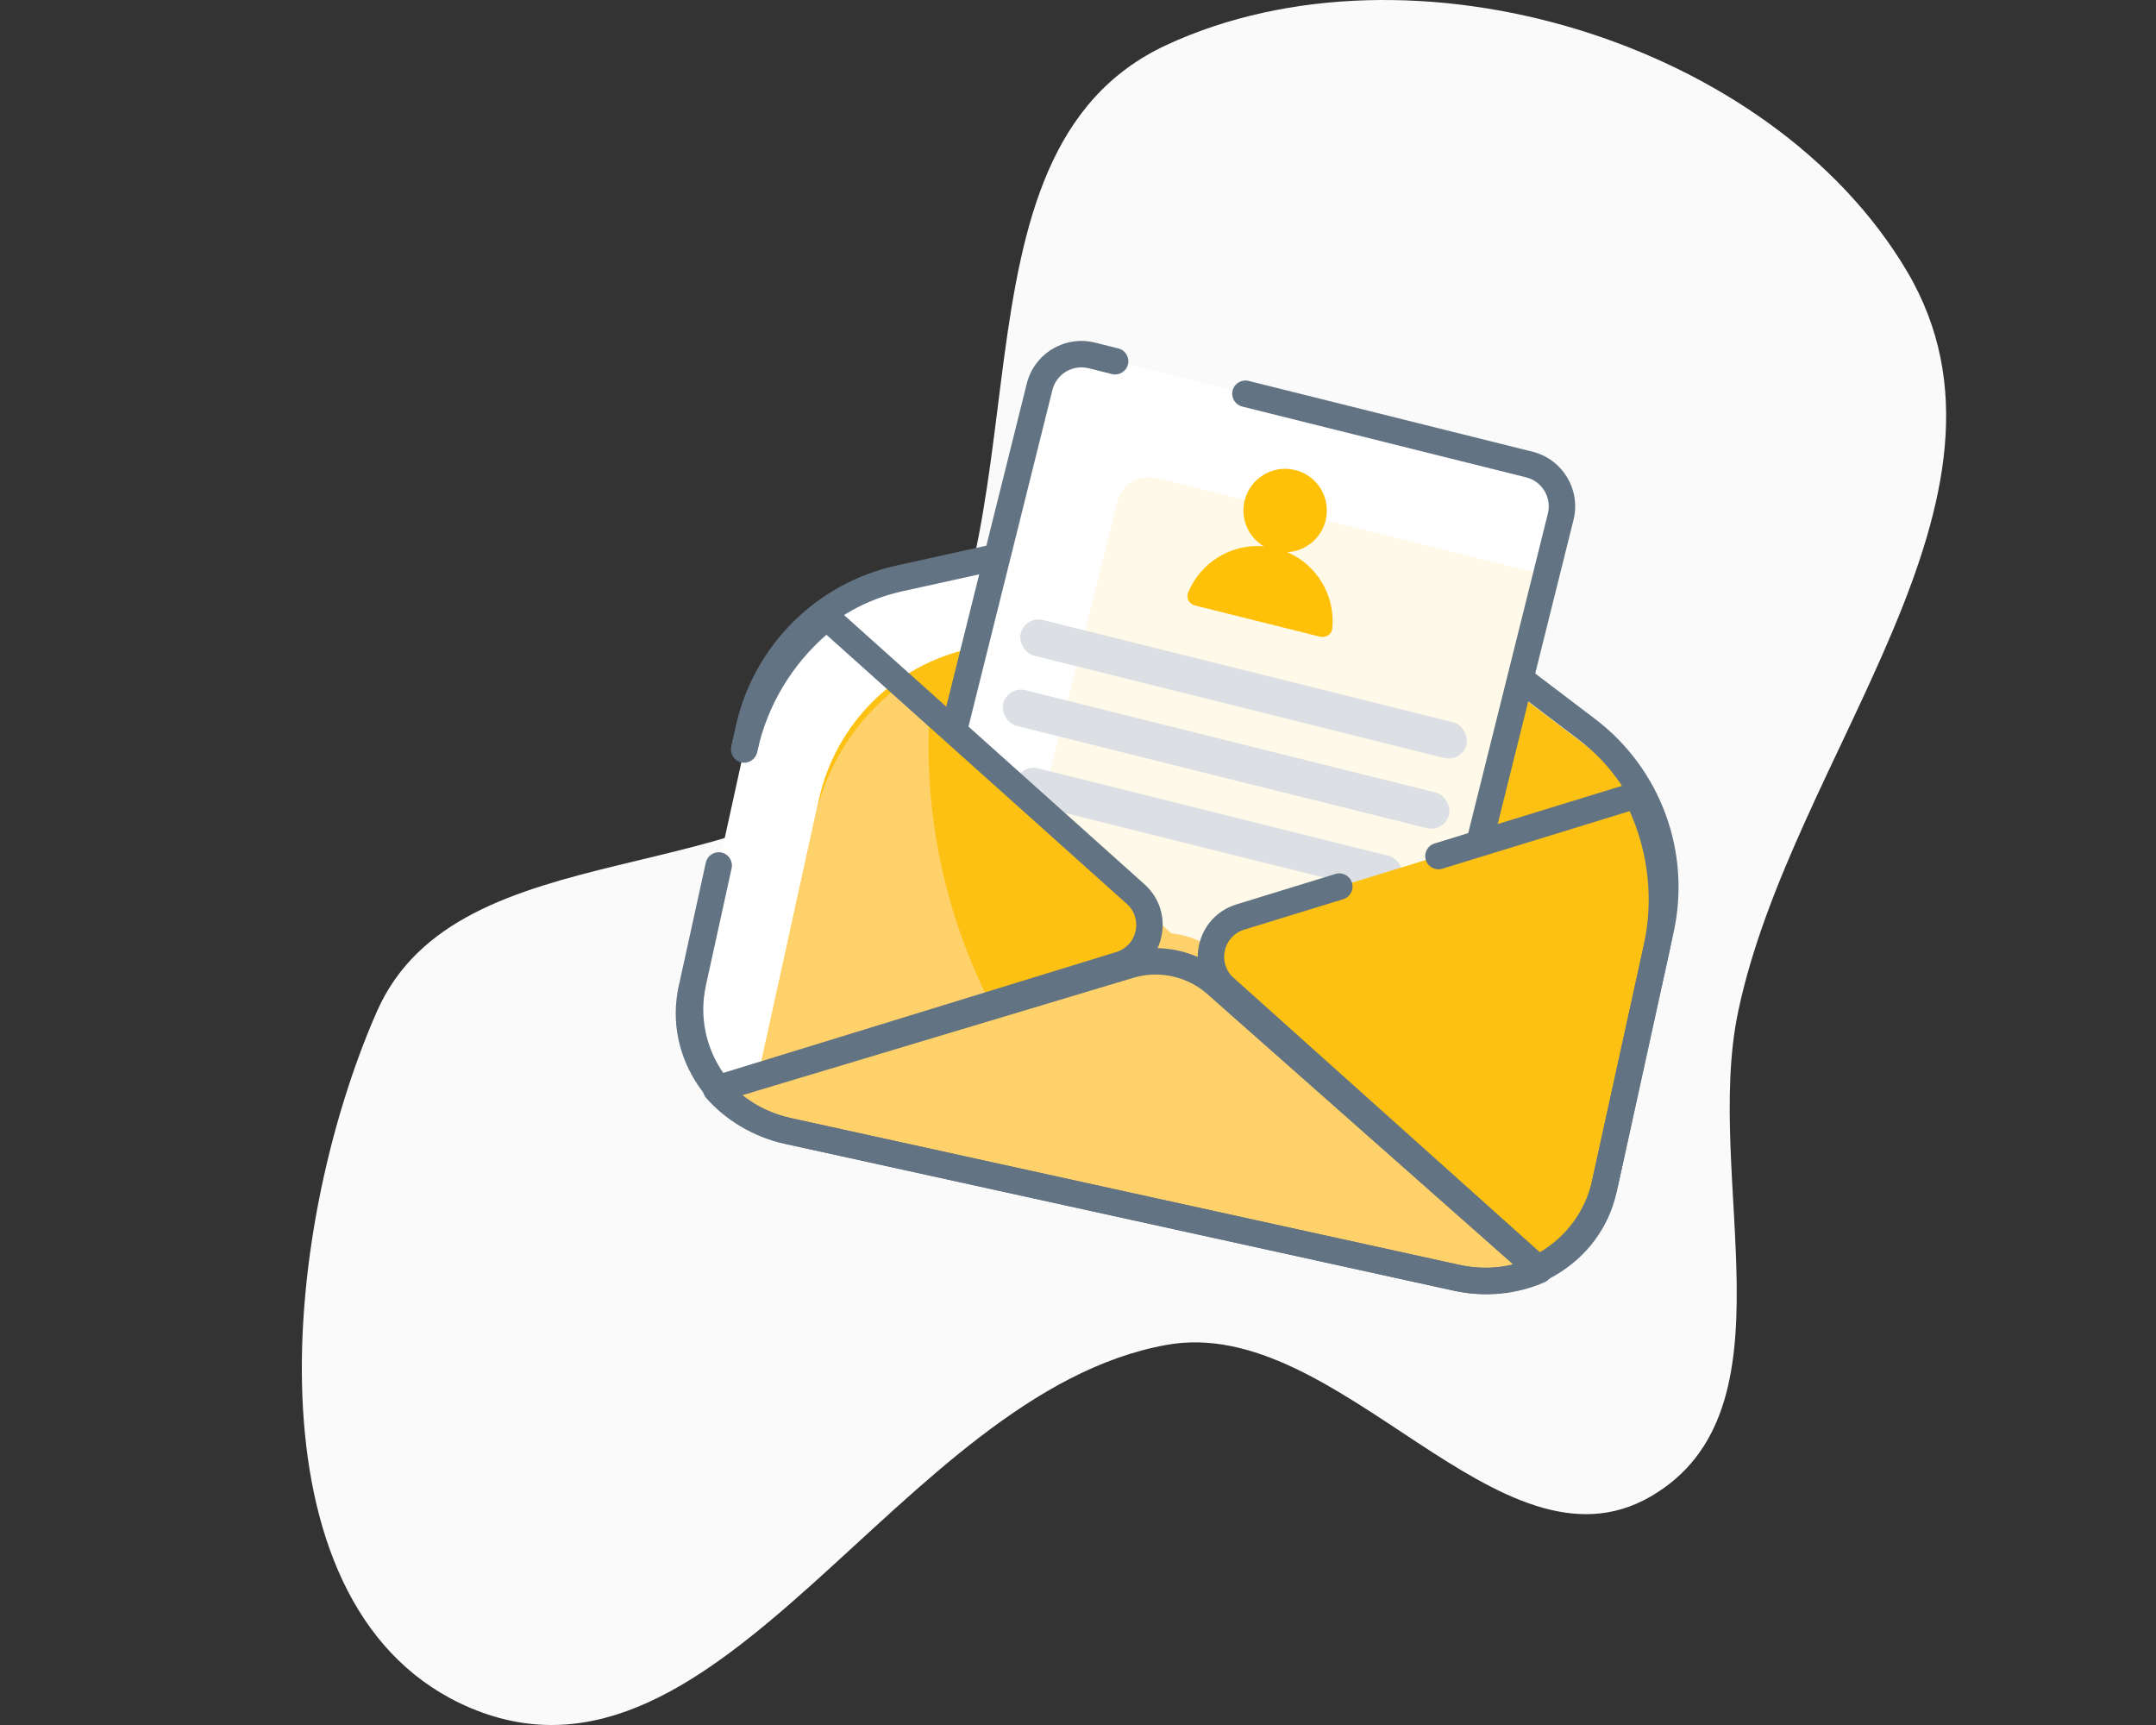 <svg width="200" height="160" viewBox="0 0 200 160" fill="none" xmlns="http://www.w3.org/2000/svg">
<rect x="0" y="0" width="200" height="160" fill="#333333" stroke="none"/>
<path fill-rule="evenodd" clip-rule="evenodd" d="M108.228 4.164C130.816 -6.288 164.249 3.752 176.911 25.181C189.331 46.198 166.229 69.969 161.232 93.864C157.994 109.347 166.82 130.828 153.153 138.789C139.059 147 124.282 121.861 108.228 124.741C83.389 129.196 66.919 168.226 43.664 158.428C22.859 149.663 25.883 114.543 34.942 93.864C42.489 76.637 71.099 83.201 82.999 68.635C98.177 50.057 86.455 14.238 108.228 4.164Z" fill="#FAFAFA"/>
<path d="M154.057 86.218C155.592 79.23 152.926 71.987 147.227 67.661L122.251 48.702C119.912 46.926 116.91 46.267 114.042 46.9L83.421 53.653C76.434 55.193 70.98 60.653 69.445 67.641L64.152 91.752C62.858 97.646 66.86 103.533 73.091 104.901L135.139 118.523C141.37 119.891 147.47 116.222 148.764 110.328L154.057 86.218Z" fill="white"/>
<path fill-rule="evenodd" clip-rule="evenodd" d="M151.776 72.685C154.213 76.66 155.093 81.497 154.057 86.218L148.764 110.329C147.47 116.222 141.37 119.891 135.139 118.523L73.09 104.901C72.413 104.752 71.762 104.55 71.142 104.301C70.417 102.424 70.216 100.348 70.672 98.272L75.965 74.162C77.499 67.173 82.954 61.713 89.941 60.173L120.561 53.42C123.43 52.788 126.431 53.447 128.771 55.222L151.776 72.685Z" fill="#FDC113"/>
<rect x="97.403" y="32" width="49.821" height="56.527" rx="3" transform="rotate(14 97.403 32)" fill="white"/>
<path d="M103.656 46.525C104.057 44.917 105.685 43.939 107.293 44.34L143.426 53.349L132.794 95.989C132.394 97.597 130.765 98.575 129.158 98.174L95.935 89.891C94.328 89.49 93.349 87.862 93.75 86.255L103.656 46.525Z" fill="#FFF9E9"/>
<rect x="95.095" y="57.097" width="42.624" height="3.41" rx="1.705" transform="rotate(14 95.095 57.097)" fill="#DCE0E4"/>
<rect x="93.473" y="63.605" width="42.624" height="3.41" rx="1.705" transform="rotate(14 93.473 63.605)" fill="#DCE0E4"/>
<rect x="94.628" y="70.854" width="36.941" height="3.41" rx="1.705" transform="rotate(14 94.628 70.854)" fill="#DCE0E4"/>
<path d="M119.415 51.214C121.071 51.129 122.548 49.978 122.97 48.286C123.487 46.213 122.225 44.113 120.152 43.597C118.079 43.08 115.98 44.341 115.463 46.414C115.041 48.106 115.804 49.816 117.227 50.668C114.212 50.418 111.357 52.164 110.212 54.974C110.004 55.486 110.337 56.033 110.873 56.167L122.444 59.052C122.98 59.185 123.531 58.859 123.587 58.309C123.896 55.29 122.195 52.408 119.415 51.214Z" fill="#FFC107"/>
<path fill-rule="evenodd" clip-rule="evenodd" d="M100.988 34.156C99.501 33.786 97.995 34.691 97.624 36.178L85.884 83.263C85.513 84.75 86.418 86.256 87.905 86.627L128.484 96.744C129.971 97.115 131.477 96.21 131.848 94.723L143.587 47.638C143.958 46.151 143.053 44.645 141.566 44.274L115.234 37.709C114.578 37.545 114.178 36.88 114.342 36.224C114.506 35.567 115.171 35.168 115.827 35.331L142.159 41.897C144.959 42.595 146.663 45.43 145.964 48.23L134.225 95.316C133.527 98.116 130.691 99.82 127.891 99.122L87.313 89.004C84.513 88.306 82.809 85.471 83.507 82.671L95.247 35.585C95.945 32.785 98.781 31.081 101.581 31.779L103.742 32.318C104.398 32.482 104.798 33.147 104.634 33.803C104.471 34.459 103.806 34.859 103.149 34.695L100.988 34.156Z" fill="#627383"/>
<path d="M73.09 104.901L135.139 118.523C137.858 119.12 140.563 118.706 142.863 117.532L113.324 88.733C111.224 86.685 108.143 86.009 105.377 86.988L66.492 100.765C68.088 102.794 70.371 104.304 73.09 104.901Z" fill="#FFD16A"/>
<path fill-rule="evenodd" clip-rule="evenodd" d="M154.467 81.465C154.538 83.038 154.406 84.635 154.058 86.218L148.765 110.329C147.987 113.87 145.475 116.608 142.241 117.933L120.135 98.128C117.904 96.129 118.71 92.461 121.573 91.58L154.467 81.465ZM77.984 105.976L110.431 95.997C113.294 95.117 114.1 91.448 111.869 89.45L83.219 63.781C79.411 66.76 76.657 71.014 75.579 75.922L70.806 97.663C70.295 99.994 70.526 102.315 71.343 104.38C71.903 104.593 72.487 104.769 73.091 104.901L77.984 105.976Z" fill="#FFD16A"/>
<path fill-rule="evenodd" clip-rule="evenodd" d="M91.913 93.166C87.697 84.901 85.621 75.495 86.241 65.812L105.347 82.929C107.578 84.928 106.772 88.596 103.909 89.477L91.913 93.166ZM153.67 87.978C154.747 83.07 154.029 78.053 151.818 73.753L115.051 85.06C112.188 85.94 111.383 89.609 113.613 91.607L142.661 117.632C145.728 116.14 148.108 113.309 148.897 109.718L153.67 87.978Z" fill="#FDC113"/>
<path fill-rule="evenodd" clip-rule="evenodd" d="M111.958 92.172C110.14 90.565 107.499 89.985 105.175 90.683L68.813 101.599C70.081 102.582 71.62 103.323 73.352 103.704L135.401 117.326C137.133 117.706 138.84 117.678 140.403 117.317L111.958 92.172ZM104.471 88.336C107.607 87.395 111.128 88.168 113.581 90.336L113.581 90.336L143.614 116.884C143.926 117.161 144.077 117.577 144.013 117.989C143.95 118.401 143.681 118.752 143.3 118.922C140.796 120.034 137.847 120.372 134.875 119.719L72.826 106.097C69.855 105.444 67.318 103.902 65.511 101.844C65.236 101.53 65.139 101.098 65.254 100.698C65.369 100.297 65.68 99.982 66.079 99.862L104.471 88.336L104.471 88.336Z" fill="#627383"/>
<path fill-rule="evenodd" clip-rule="evenodd" d="M93.576 51.413C93.722 52.073 93.304 52.727 92.644 52.873L83.685 54.848C77.165 56.286 72.074 61.382 70.642 67.904L70.23 69.782C70.085 70.442 69.431 70.861 68.77 70.715C68.11 70.57 67.692 69.917 67.837 69.256L68.249 67.378C69.885 59.924 75.704 54.099 83.157 52.456L92.116 50.48C92.777 50.334 93.43 50.752 93.576 51.413ZM140.134 62.276C140.543 61.737 141.311 61.632 141.85 62.041L147.968 66.685C154.047 71.299 156.891 79.025 155.254 86.48L149.961 110.591C148.508 117.207 141.705 121.219 134.877 119.719L72.828 106.097C66 104.598 61.503 98.106 62.956 91.489C63.101 90.828 63.754 90.41 64.415 90.555C65.076 90.7 65.494 91.354 65.349 92.014C64.213 97.186 67.72 102.467 73.353 103.704L135.402 117.326C141.036 118.563 146.432 115.237 147.568 110.065L152.861 85.954C154.293 79.433 151.805 72.673 146.486 68.636L140.369 63.993C139.83 63.584 139.725 62.815 140.134 62.276Z" fill="#627383"/>
<path fill-rule="evenodd" clip-rule="evenodd" d="M75.943 56.296C76.411 55.93 77.073 55.952 77.515 56.349L106.165 82.017L105.348 82.929L106.165 82.017C109.106 84.652 108.044 89.487 104.27 90.648L66.993 102.111C66.517 102.258 66 102.101 65.685 101.716C63.297 98.799 62.217 94.852 63.089 90.879L65.475 80.009C65.62 79.349 66.274 78.93 66.935 79.076C67.595 79.221 68.013 79.874 67.868 80.535L65.482 91.405C64.84 94.33 65.505 97.237 67.092 99.517L103.55 88.306C105.502 87.706 106.051 85.204 104.53 83.842L76.664 58.876C73.485 61.636 71.194 65.387 70.255 69.665C70.11 70.325 69.457 70.743 68.796 70.598C68.135 70.453 67.717 69.8 67.862 69.139C69.002 63.947 71.915 59.447 75.943 56.296ZM151.459 72.582C152.027 72.408 152.637 72.665 152.909 73.193C155.247 77.742 156.007 83.049 154.867 88.241L150.094 109.981C149.222 113.953 146.588 117.085 143.197 118.734C142.75 118.951 142.215 118.877 141.844 118.544L112.797 92.52L113.614 91.607L112.797 92.52C109.856 89.885 110.918 85.049 114.692 83.889L114.98 84.826L114.692 83.889L123.884 81.062C124.53 80.864 125.216 81.227 125.414 81.873C125.613 82.52 125.25 83.205 124.604 83.404L115.412 86.231C113.46 86.831 112.911 89.332 114.432 90.695L142.84 116.148C145.237 114.741 147.059 112.381 147.701 109.456L152.474 87.715C153.413 83.438 152.904 79.072 151.173 75.234L133.796 80.578C133.149 80.776 132.463 80.413 132.265 79.767C132.066 79.12 132.429 78.435 133.075 78.236L151.459 72.582Z" fill="#627383"/>
</svg>
